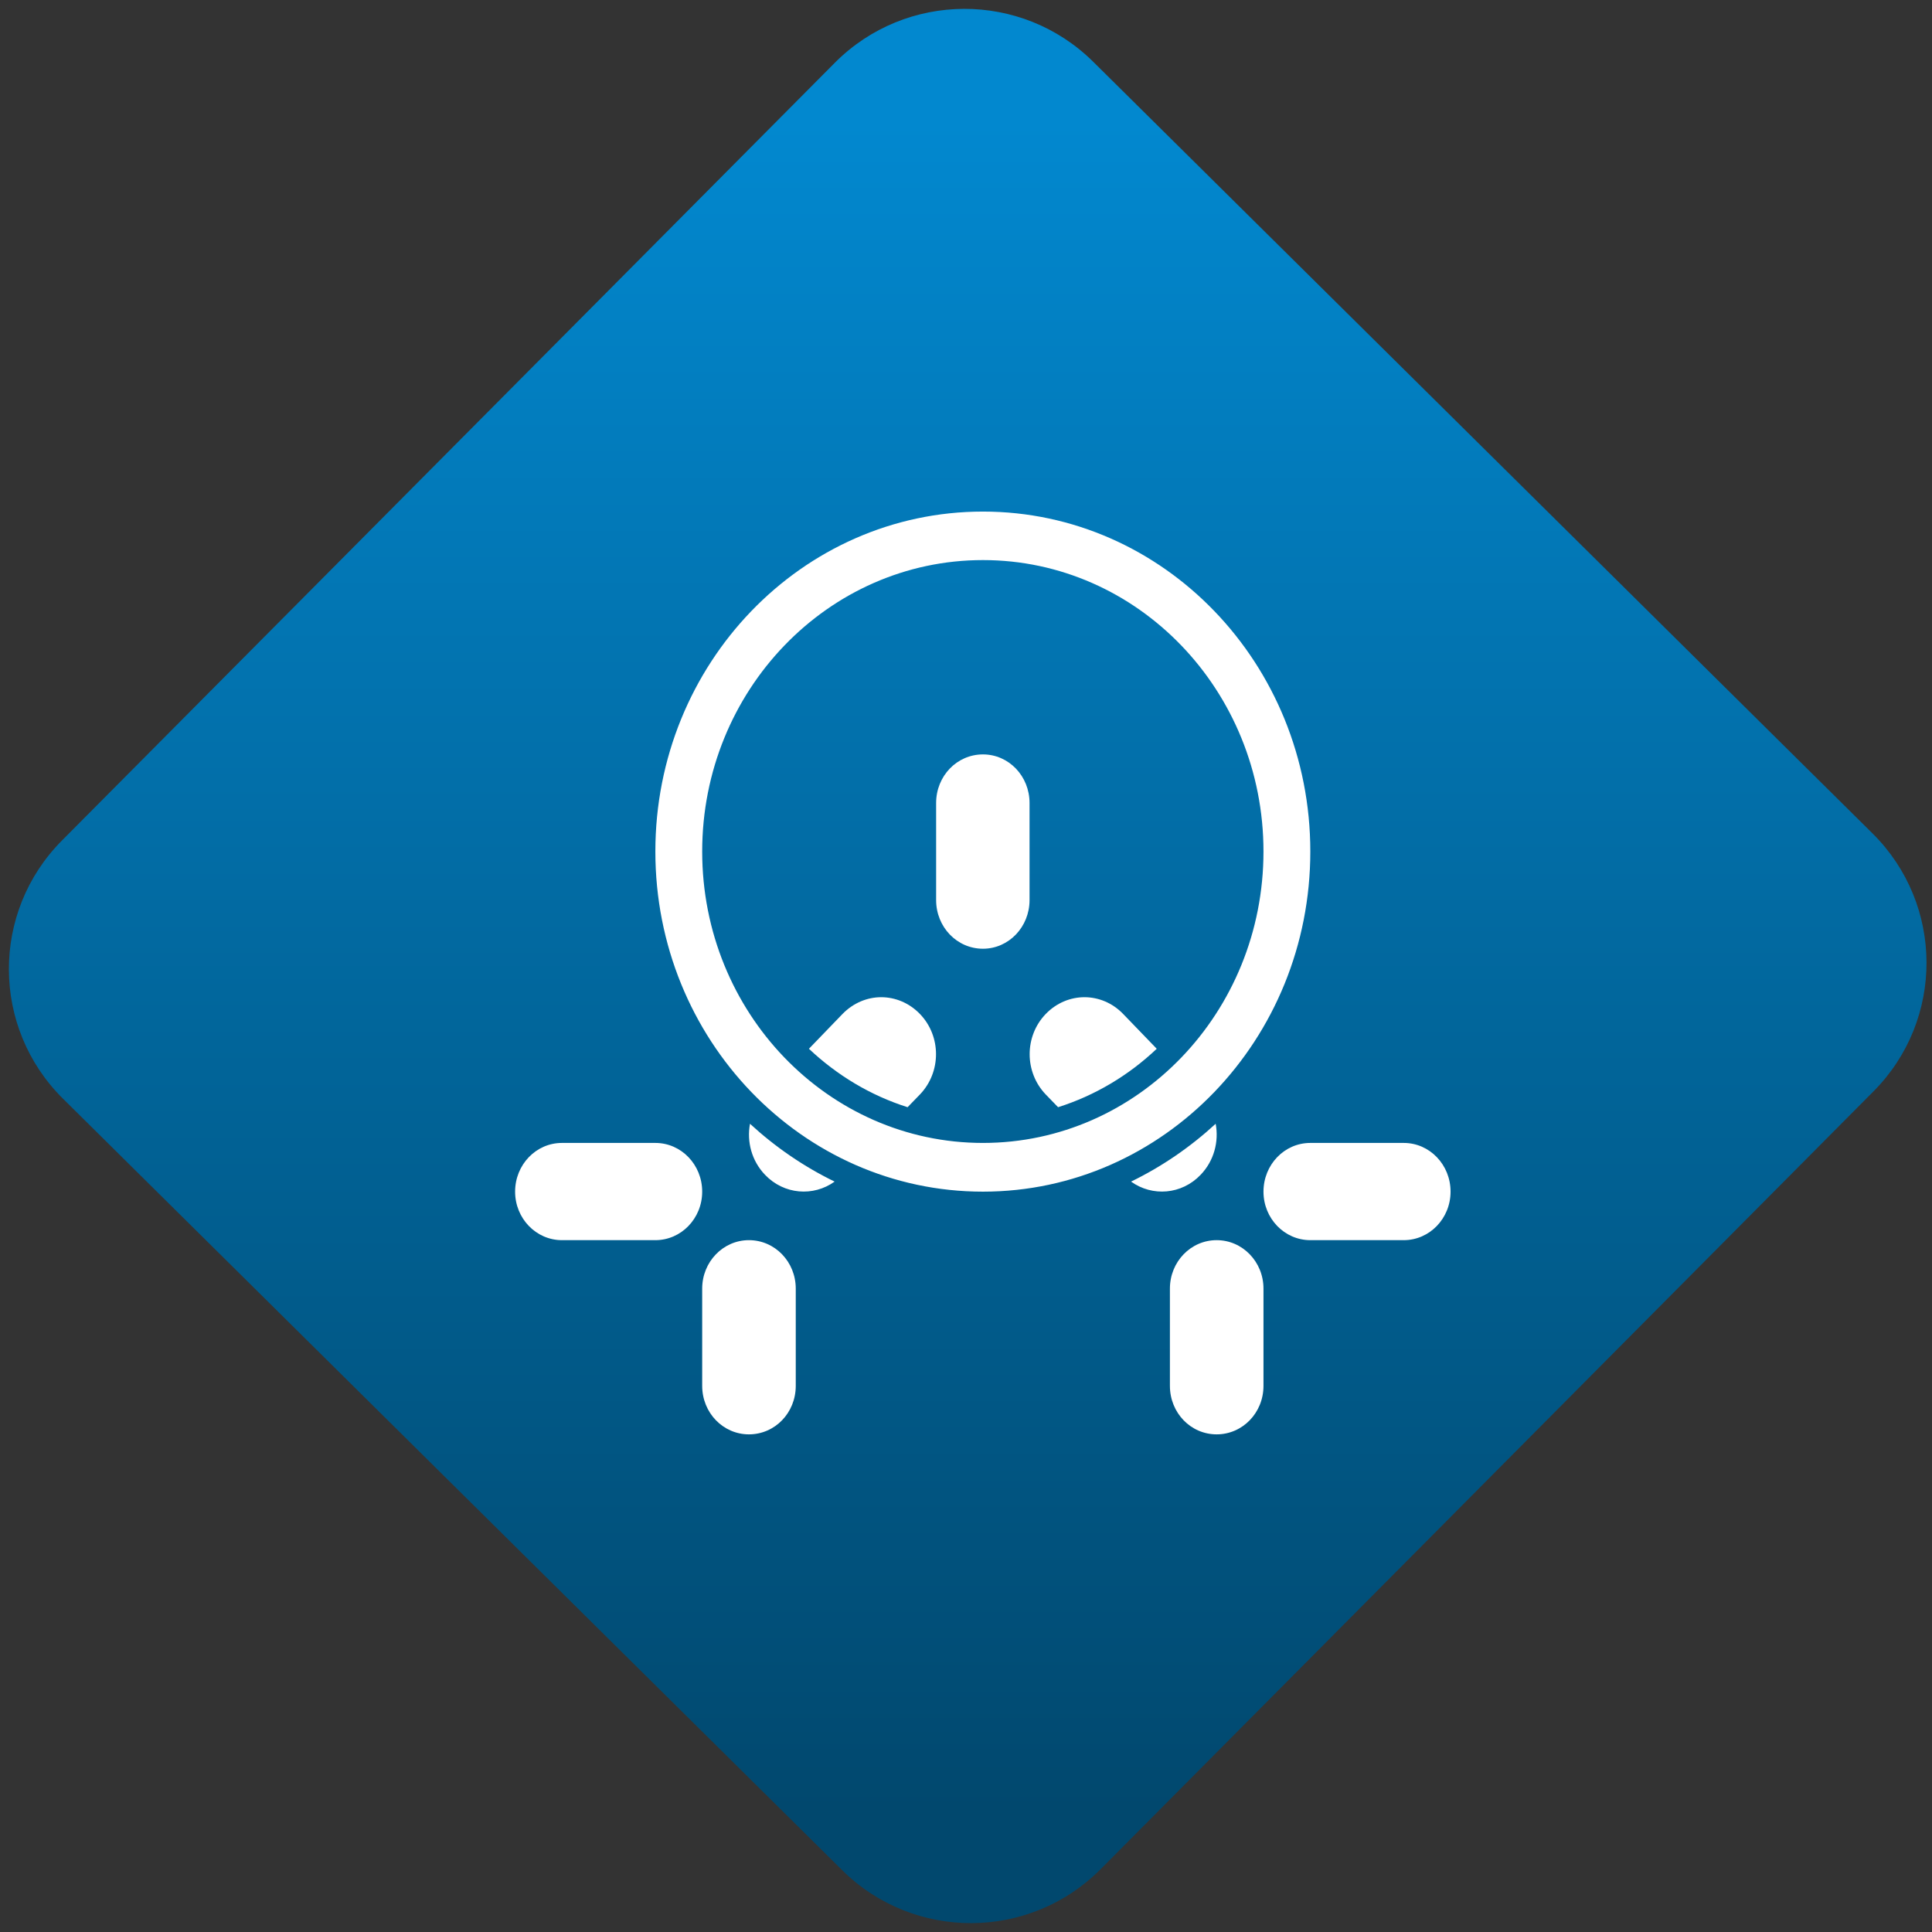 <svg width="64" height="64" viewBox="0 0 64 64" version="1.1"><rect x="0" y="0" width="64" height="64" fill="#333333" stroke="none"/><defs><linearGradient id="linear-pattern-0" gradientUnits="userSpaceOnUse" x1="0" y1="0" x2="0" y2="1" gradientTransform="matrix(60, 0, 0, 56, 0, 4)"><stop offset="0" stop-color="#0288cf" stop-opacity="1"/><stop offset="1" stop-color="#01486e" stop-opacity="1"/></linearGradient></defs><path fill="url(#linear-pattern-0)" fill-opacity="1" d="M 36.219 2.051 L 62.027 27.605 C 64.402 29.957 64.418 33.785 62.059 36.156 L 36.461 61.918 C 34.105 64.289 30.27 64.305 27.895 61.949 L 2.086 36.395 C -0.289 34.043 -0.305 30.215 2.051 27.844 L 27.652 2.082 C 30.008 -0.289 33.844 -0.305 36.219 2.051 Z M 36.219 2.051 " /><g transform="matrix(1.008,0,0,1.003,16.221,16.077)"><path fill-rule="nonzero" fill="rgb(100%, 100%, 100%)" fill-opacity="1" d="M 16.211 0.867 C 10.266 0.867 5.445 5.891 5.445 12.094 C 5.445 18.297 10.266 23.328 16.211 23.328 C 22.148 23.328 26.969 18.297 26.969 12.094 C 26.969 5.891 22.148 0.867 16.211 0.867 Z M 16.211 2.469 C 21.301 2.469 25.43 6.781 25.43 12.094 C 25.43 17.41 21.301 21.719 16.211 21.719 C 11.117 21.719 6.984 17.41 6.984 12.094 C 6.984 6.781 11.117 2.469 16.211 2.469 Z M 16.211 8.887 C 15.355 8.887 14.672 9.602 14.672 10.492 L 14.672 13.699 C 14.672 14.586 15.355 15.305 16.211 15.305 C 17.059 15.305 17.742 14.586 17.742 13.699 L 17.742 10.492 C 17.742 9.602 17.059 8.887 16.211 8.887 Z M 12.867 16.906 C 12.41 16.906 11.949 17.094 11.594 17.461 L 10.492 18.609 C 11.414 19.484 12.516 20.152 13.734 20.539 L 14.141 20.117 C 14.844 19.379 14.844 18.195 14.141 17.461 C 13.789 17.094 13.328 16.906 12.867 16.906 Z M 19.547 16.906 C 19.086 16.906 18.625 17.094 18.273 17.461 C 17.57 18.195 17.57 19.379 18.273 20.117 L 18.68 20.539 C 19.898 20.152 21.004 19.484 21.922 18.609 L 20.82 17.461 C 20.469 17.094 20.008 16.906 19.547 16.906 Z M 8.555 21.086 C 8.445 21.676 8.609 22.312 9.051 22.773 C 9.672 23.426 10.637 23.5 11.336 22.996 C 10.32 22.5 9.383 21.852 8.555 21.086 Z M 23.859 21.086 C 23.031 21.852 22.094 22.5 21.078 22.996 C 21.777 23.5 22.742 23.426 23.363 22.773 C 23.805 22.312 23.969 21.676 23.859 21.086 Z M 2.375 21.719 C 1.523 21.719 0.836 22.438 0.836 23.328 C 0.836 24.211 1.523 24.93 2.375 24.93 L 5.445 24.93 C 6.297 24.93 6.984 24.211 6.984 23.328 C 6.984 22.438 6.297 21.719 5.445 21.719 Z M 26.969 21.719 C 26.117 21.719 25.43 22.438 25.43 23.328 C 25.43 24.211 26.117 24.93 26.969 24.93 L 30.039 24.93 C 30.891 24.93 31.578 24.211 31.578 23.328 C 31.578 22.438 30.891 21.719 30.039 21.719 Z M 8.52 24.93 C 7.672 24.93 6.984 25.645 6.984 26.531 L 6.984 29.742 C 6.984 30.633 7.672 31.344 8.52 31.344 C 9.375 31.344 10.059 30.633 10.059 29.742 L 10.059 26.531 C 10.059 25.645 9.375 24.93 8.52 24.93 Z M 23.891 24.93 C 23.039 24.93 22.355 25.645 22.355 26.531 L 22.355 29.742 C 22.355 30.633 23.039 31.344 23.891 31.344 C 24.742 31.344 25.43 30.633 25.43 29.742 L 25.43 26.531 C 25.43 25.645 24.742 24.93 23.891 24.93 Z M 23.891 24.93 "/></g></svg>
